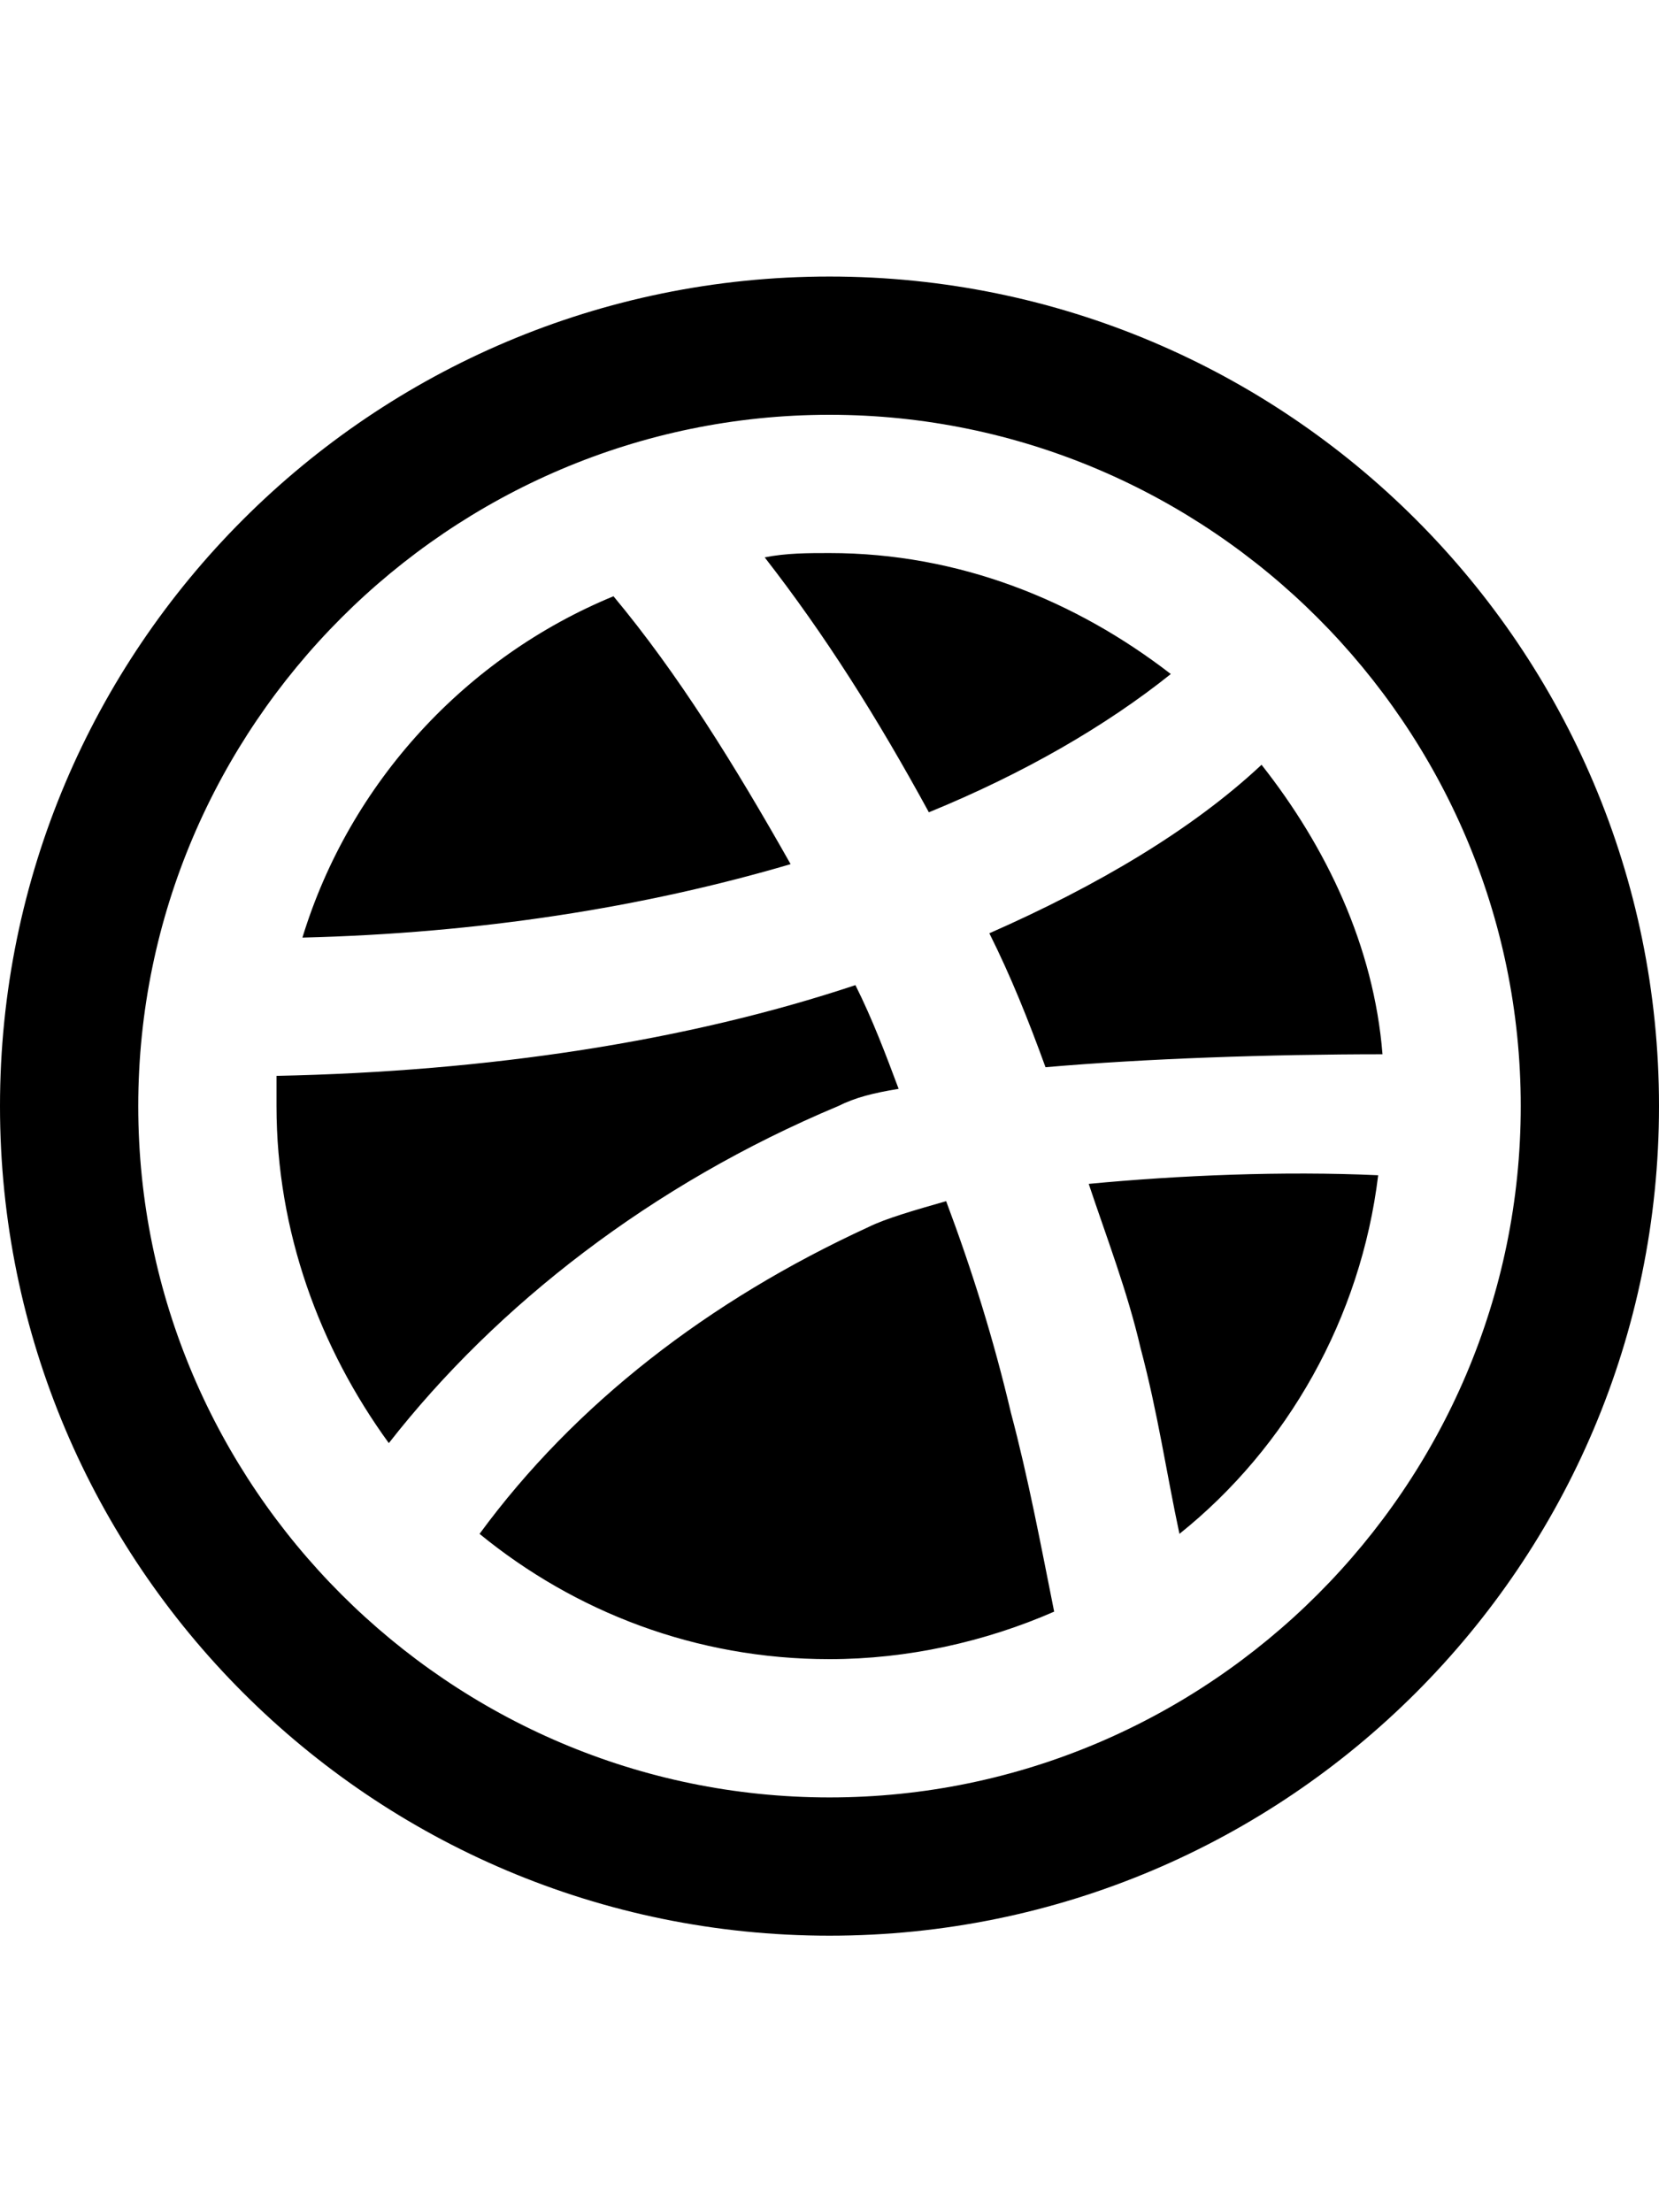 <?xml version="1.0" encoding="utf-8"?>
<!-- Generated by IcoMoon.io -->
<!DOCTYPE svg PUBLIC "-//W3C//DTD SVG 1.1//EN" "http://www.w3.org/Graphics/SVG/1.1/DTD/svg11.dtd">
<svg version="1.1" xmlns="http://www.w3.org/2000/svg" xmlns:xlink="http://www.w3.org/1999/xlink" width="384" height="512" viewBox="0 0 384 512">
<g>
</g>
	<path d="M192 64c106 0 192 86 192 192s-86 192-192 192-192-86-192-192 86-192 192-192zM192 416c88 0 160-72 160-160s-72-160-160-160-160 72-160 160 72 160 160 160zM242 247c-4-11-8-21-13-31 25-11 47-24 63-39 15 19 26 42 28 67-26 0-55 1-78 3zM271 156c-15 12-34 23-56 32-12-22-24-41-38-59 5-1 10-1 15-1 30 0 57 11 79 28zM142 138c15 18 28 39 41 62-34 10-72 16-113 17 11-36 38-65 72-79zM319 272c-4 33-21 63-46 83-3-14-5-28-9-43-3-13-8-26-12-38 21-2 45-3 67-2zM194 256c-43 18-79 46-104 78-16-22-26-49-26-78v-7c49-1 95-8 134-21 4 8 7 16 10 24-6 1-10 2-14 4zM219 278c6 16 11 32 15 49 4 15 7 31 10 46-16 7-34 11-52 11-31 0-59-11-81-29 22-30 53-54 90-71 4-2 11-4 18-6z" fill="#000000" />
</svg>
